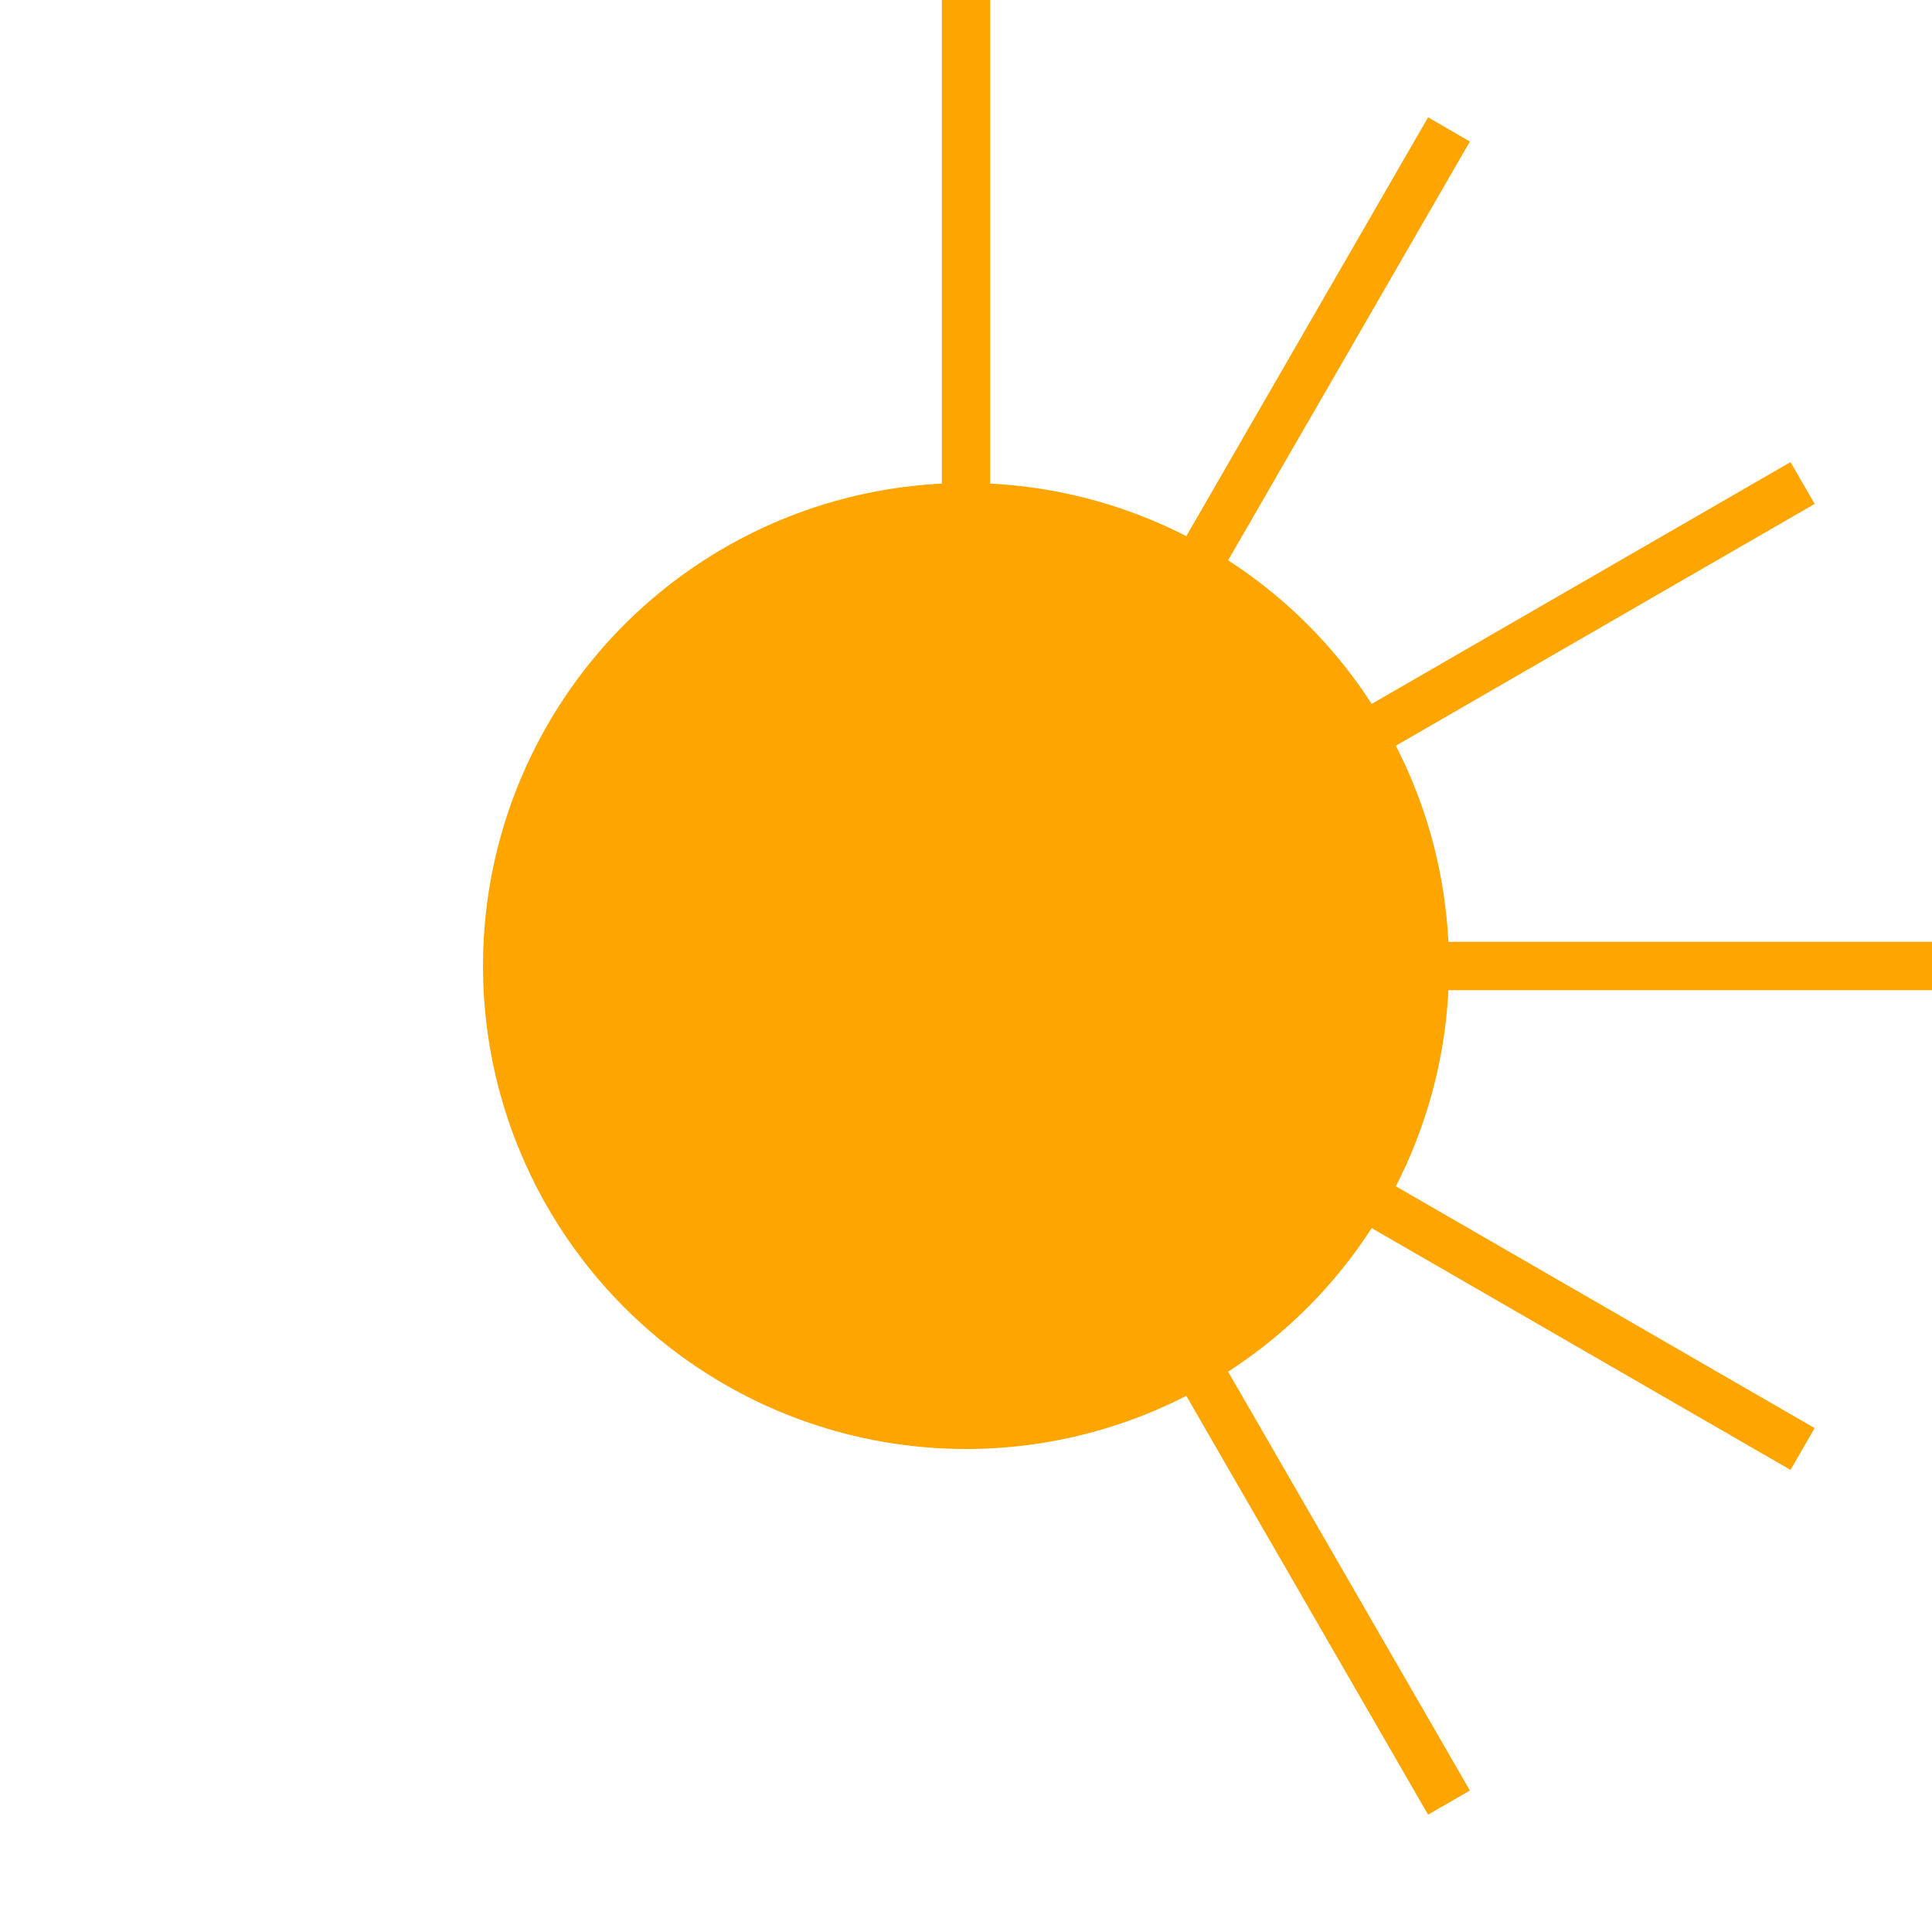 <svg xmlns="http://www.w3.org/2000/svg" width="400" height="400" viewBox="0 0 400 400">
    <circle cx="200" cy="200" r="100" 
    fill="orange"/>
    <line id="sunray" x1="200" x2="200" y1="200" y2="0" 
    stroke="orange"
    stroke-width="10"/>
    <use href="#sunray" transform="rotate(30 200 200)"/>
    <use href="#sunray" transform="rotate(60 200 200)"/>
    <use href="#sunray" transform="rotate(90 200 200)"/>
    <use href="#sunray" transform="rotate(120 200 200)"/>
    <use href="#sunray" transform="rotate(150 200 200)"/>
    <use href="#sunray " transform="rotate(180 200 200)"/>
    <use href="#sunray " transform="rotate(210 200 200)"/>
    <use href="#sunray " transform="rotate(240 200 200)"/>
    <use href="#sunray " transform="rotate(270 200 200)"/>
    <use href="#sunray " transform="rotate(300 200 200)"/>
    <use href="#sunray " transform="rotate(330 200 200)"/>
</svg>